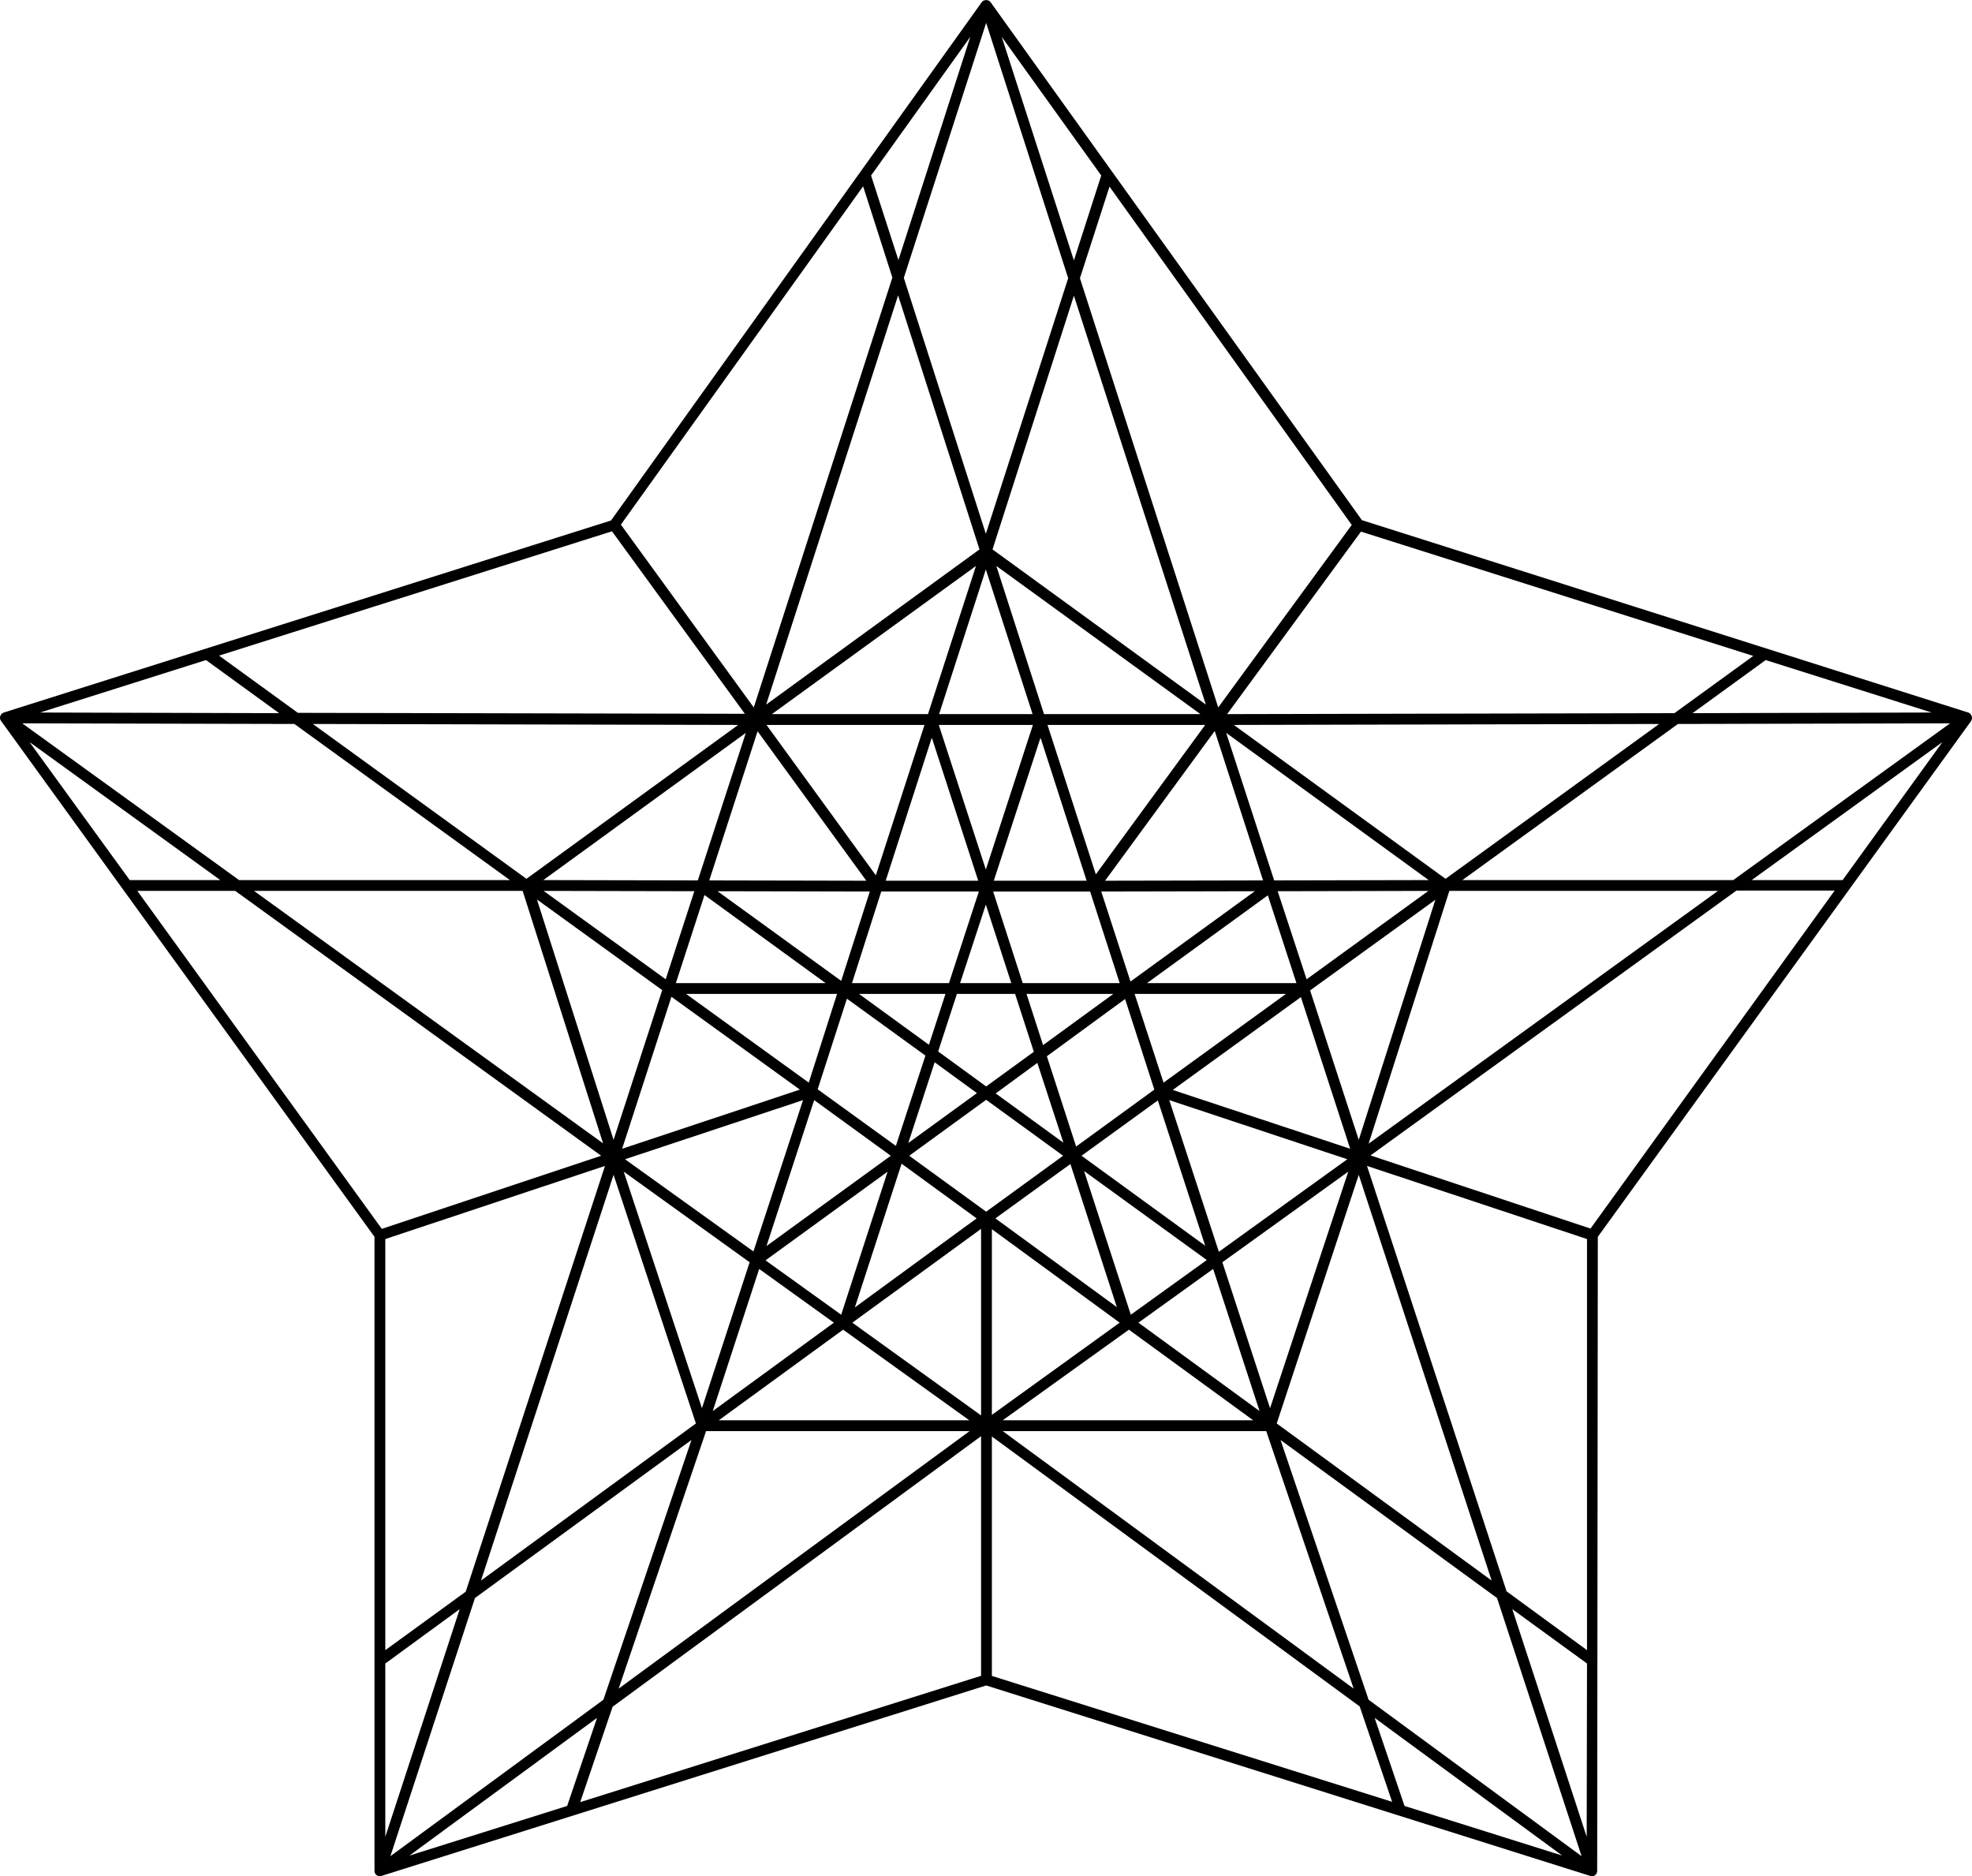 <svg xmlns="http://www.w3.org/2000/svg" width="620.3" viewBox="0 0 620.3 590.1" height="590.1" xml:space="preserve" style="enable-background:new 0 0 620.3 590.1"><path d="M620.2 225.2c-.2-.5-.6-1-1.1-1.1l-190.7-60.5L311.6.7c-.6-.9-2.2-.9-2.8 0l-116.6 163-191 60.4c-.5.2-1 .6-1.1 1.1-.2.5-.1 1.1.2 1.5L117.8 389v199.4c0 .5.2 1.1.7 1.4.5.3 1 .4 1.5.2l190.2-59.9 190 59.9c.2.1.4.1.5.1.4 0 .7-.1 1-.3.5-.3.7-.9.7-1.4l.2-199.4L620 226.8c.3-.5.4-1 .2-1.6zm-12.6-1.1-75.2.2 23-16.7 52.2 16.5zm-56.1-17.8-24.8 18-140.7.3 42.1-57.4 123.4 39.1zM360.8 309.2l38-27.6 9 27.6h-47zm43.7 3.4L366 340.5l-9.1-27.9h47.6zm-48.9-3.9-9.2-28.3 48.3-.1-39.1 28.4zM329.5 228h49.6l-34.4 47-15.2-47zm12.3 49h-29.2l14.7-45 14.5 45zm-13.4-52.4-15-46.6 64.2 46.6h-49.2zm-18.3 48.9L295.3 228h29.6l-14.8 45.5zm-2.4 3.5h-29.1l14.5-45 14.6 45zm-15.8-52.4h-49.1L307 178l-15.1 46.6zm-1.1 3.4-15.3 47.3-34.4-47.3h49.7zm-31.1 81.2h-47.1l9-27.7 38.1 27.7zm-34-28.9 47.9.1-9 28.1-38.9-28.2zm37.6 32.3-8.9 27.9-38.6-27.9h47.5zm-53.9-4.6L171 280.2l47.4.1-9 27.7zm-1.1 3.4L193 358.5l-24.1-75.6 39.4 28.5zm2.9 2.1 40.4 29.2-55.9 18.6 15.5-47.8zm27.6 85.6 23.5 16.9-38.1 27.8 14.6-44.7zm-18 43.8-24.6-74.4 39.6 28.5-15 45.9zm16.2-49.3-40.4-29 56-18.6-15.6 47.6zm19.1-47.6 24.1 17.5-39.1 28.4 15-45.9zm1.1-3.4 9.2-28.5 24.7 17.9-9.3 28.4-24.6-17.8zm13-30h27.2l-5.2 16-22-16zm-2.2-3.4 9.2-28.8h30.7l-9.4 28.8H268zm42.1-24.7 8 24.7H302l8.1-24.7zm2.3-4.1h30.5l9.3 28.8h-30.5l-9.3-28.8zm37.8 32.2-22.1 16.1-5.2-16.1h27.3zm3.7 1.6 9.2 28.5-24.6 17.9-9.2-28.4 24.6-18zm10.3 31.9 14.9 45.7-38.9-28.3 24-17.4zm3.6-.1 56 18.6-40.4 29.1-15.6-47.7zm11.8 50.3-23.9 17.2-14.7-45.2 38.6 28zm14.6 50.4h-78.8l39.7-28.5 39.1 28.5zM358.1 416l23.5-16.9 14.6 44.7-38.1-27.8zm26.4-19 39.6-28.5-24.6 74.4-15-45.9zm-15.6-54.2 40.3-29.2 15.5 47.7-55.8-18.5zm33-62.5 47.4-.1L411 308l-9.1-27.7zm-1.1-3.4-15.1-46.4 63.7 46.3-48.6.1zm-3.5 0-49.7.1 34.5-47.1 15.2 47zm-85.1-104.1L337.8 93l41.5 128.6-67.1-48.8zm12.6 51.8h-29.4l14.7-45.5 14.7 45.5zm-83.8-3 41.5-128.7 25.6 79.9-67.1 48.8zm31.5 55.4-49.4-.1 15.2-46.9 34.2 47zm-53-.1-48.6-.1 63.7-46.3-15.1 46.4zm-53.9-.5-67.2-48.7 133.8.3-66.6 48.4zm24.1 83.2L79.9 280.2h84.5l25.3 79.4zm.6 7.1-43.8 133.9-25.3 18.4V389.7l69.1-23zm2.7 2.8 25.9 78.2-67.6 49.4L193 369.5zm29.1 80.6H305l-110.4 81 27.5-81zm4-3.4 39.1-28.5 39.7 28.5h-78.8zm38.5-33.2-23.8-17.1 38.4-27.9-14.6 45zm19-47.5 23.6 17.2-38.3 28 14.7-45.2zm10.4-31.9 13.3 9.7-21.6 15.7 8.3-25.4zm1.1-3.4 5.9-18.1h18.3l5.9 18.2-15 10.9-15.1-11zm31.2 3.6 8.2 25.1-21.3-15.5 13.1-9.6zm10.4 31.8 14.6 45-38.2-27.9 23.6-17.1zm15.5 49.9L312 445v-58.4l40.2 29.4zm46.1 34.1 27.5 81-110.4-81h82.9zm29.1-80.6 41.8 127.6-67.6-49.4 25.8-78.2zm0-11-15.3-47 39.4-28.5-24.1 75.5zm28.5-78.3h84.5l-109.9 79.5 25.4-79.5zm-1.2-3.8L388.1 228l133.8-.3-67.2 48.7zm-29.5-111.3-42 57.4-43.5-135 9.3-28.8 76.2 106.4zM346.4 55.2l-8.6 26.7-22.7-70.3 31.3 43.6zm-36.2-48L336 87.5l-25.9 80.4-25.8-80.5 25.9-80.2zm-5 4.4-22.6 70.2-8.6-26.6 31.2-43.6zm-33.7 47 9.2 28.7-43.6 135.2-41.8-57.5 76.2-106.4zm-79 108.5 41.8 57.4-140.6-.3-24.8-18 123.6-39.1zM64.8 207.6l23 16.7-75.2-.2 52.2-16.5zm27.8 20.1 67.8 49.1H75.2L7 227.5l85.6.2zm-83.3 5.7 60 43.4H40.8L9.3 233.4zm33.9 46.8H74l115.1 83.3-69 23-76.9-106.3zm78 243 23.4-17.1-23.4 71.6v-54.5zm28.2-20.6 68.1-49.7-27.7 81.7-67 49.2 26.6-81.2zm-20.6 81 59-43.3-9.4 27.7-49.6 15.6zm179.7-56.5-126 39.7 10.2-30 115.9-85.1v75.4zm0-82L268.1 416l40.5-29.5v58.6zm1.7-64L286 363.5l24.2-17.6 24.2 17.6-24.2 17.6zm1.8 146v-75.3l115.7 84.9 10.2 30L312 527.1zM441.8 568l-9.4-27.7 59 43.3-49.6-15.6zm-11.3-33.4-27.7-81.7 68.1 49.7 26.6 81.2-67-49.2zm68.6 43.1-23.4-71.6 23.5 17.1-.1 54.5zm.1-58.7-25.3-18.5L430 366.7l69.2 23V519zm1.1-132.6-69.2-23 115.1-83.3h30.9l-76.8 106.3zm79.3-109.6H551l60-43.4-31.4 43.4zm-34.4 0H460l67.8-49.1 85.6-.2-68.2 49.3z"></path></svg>